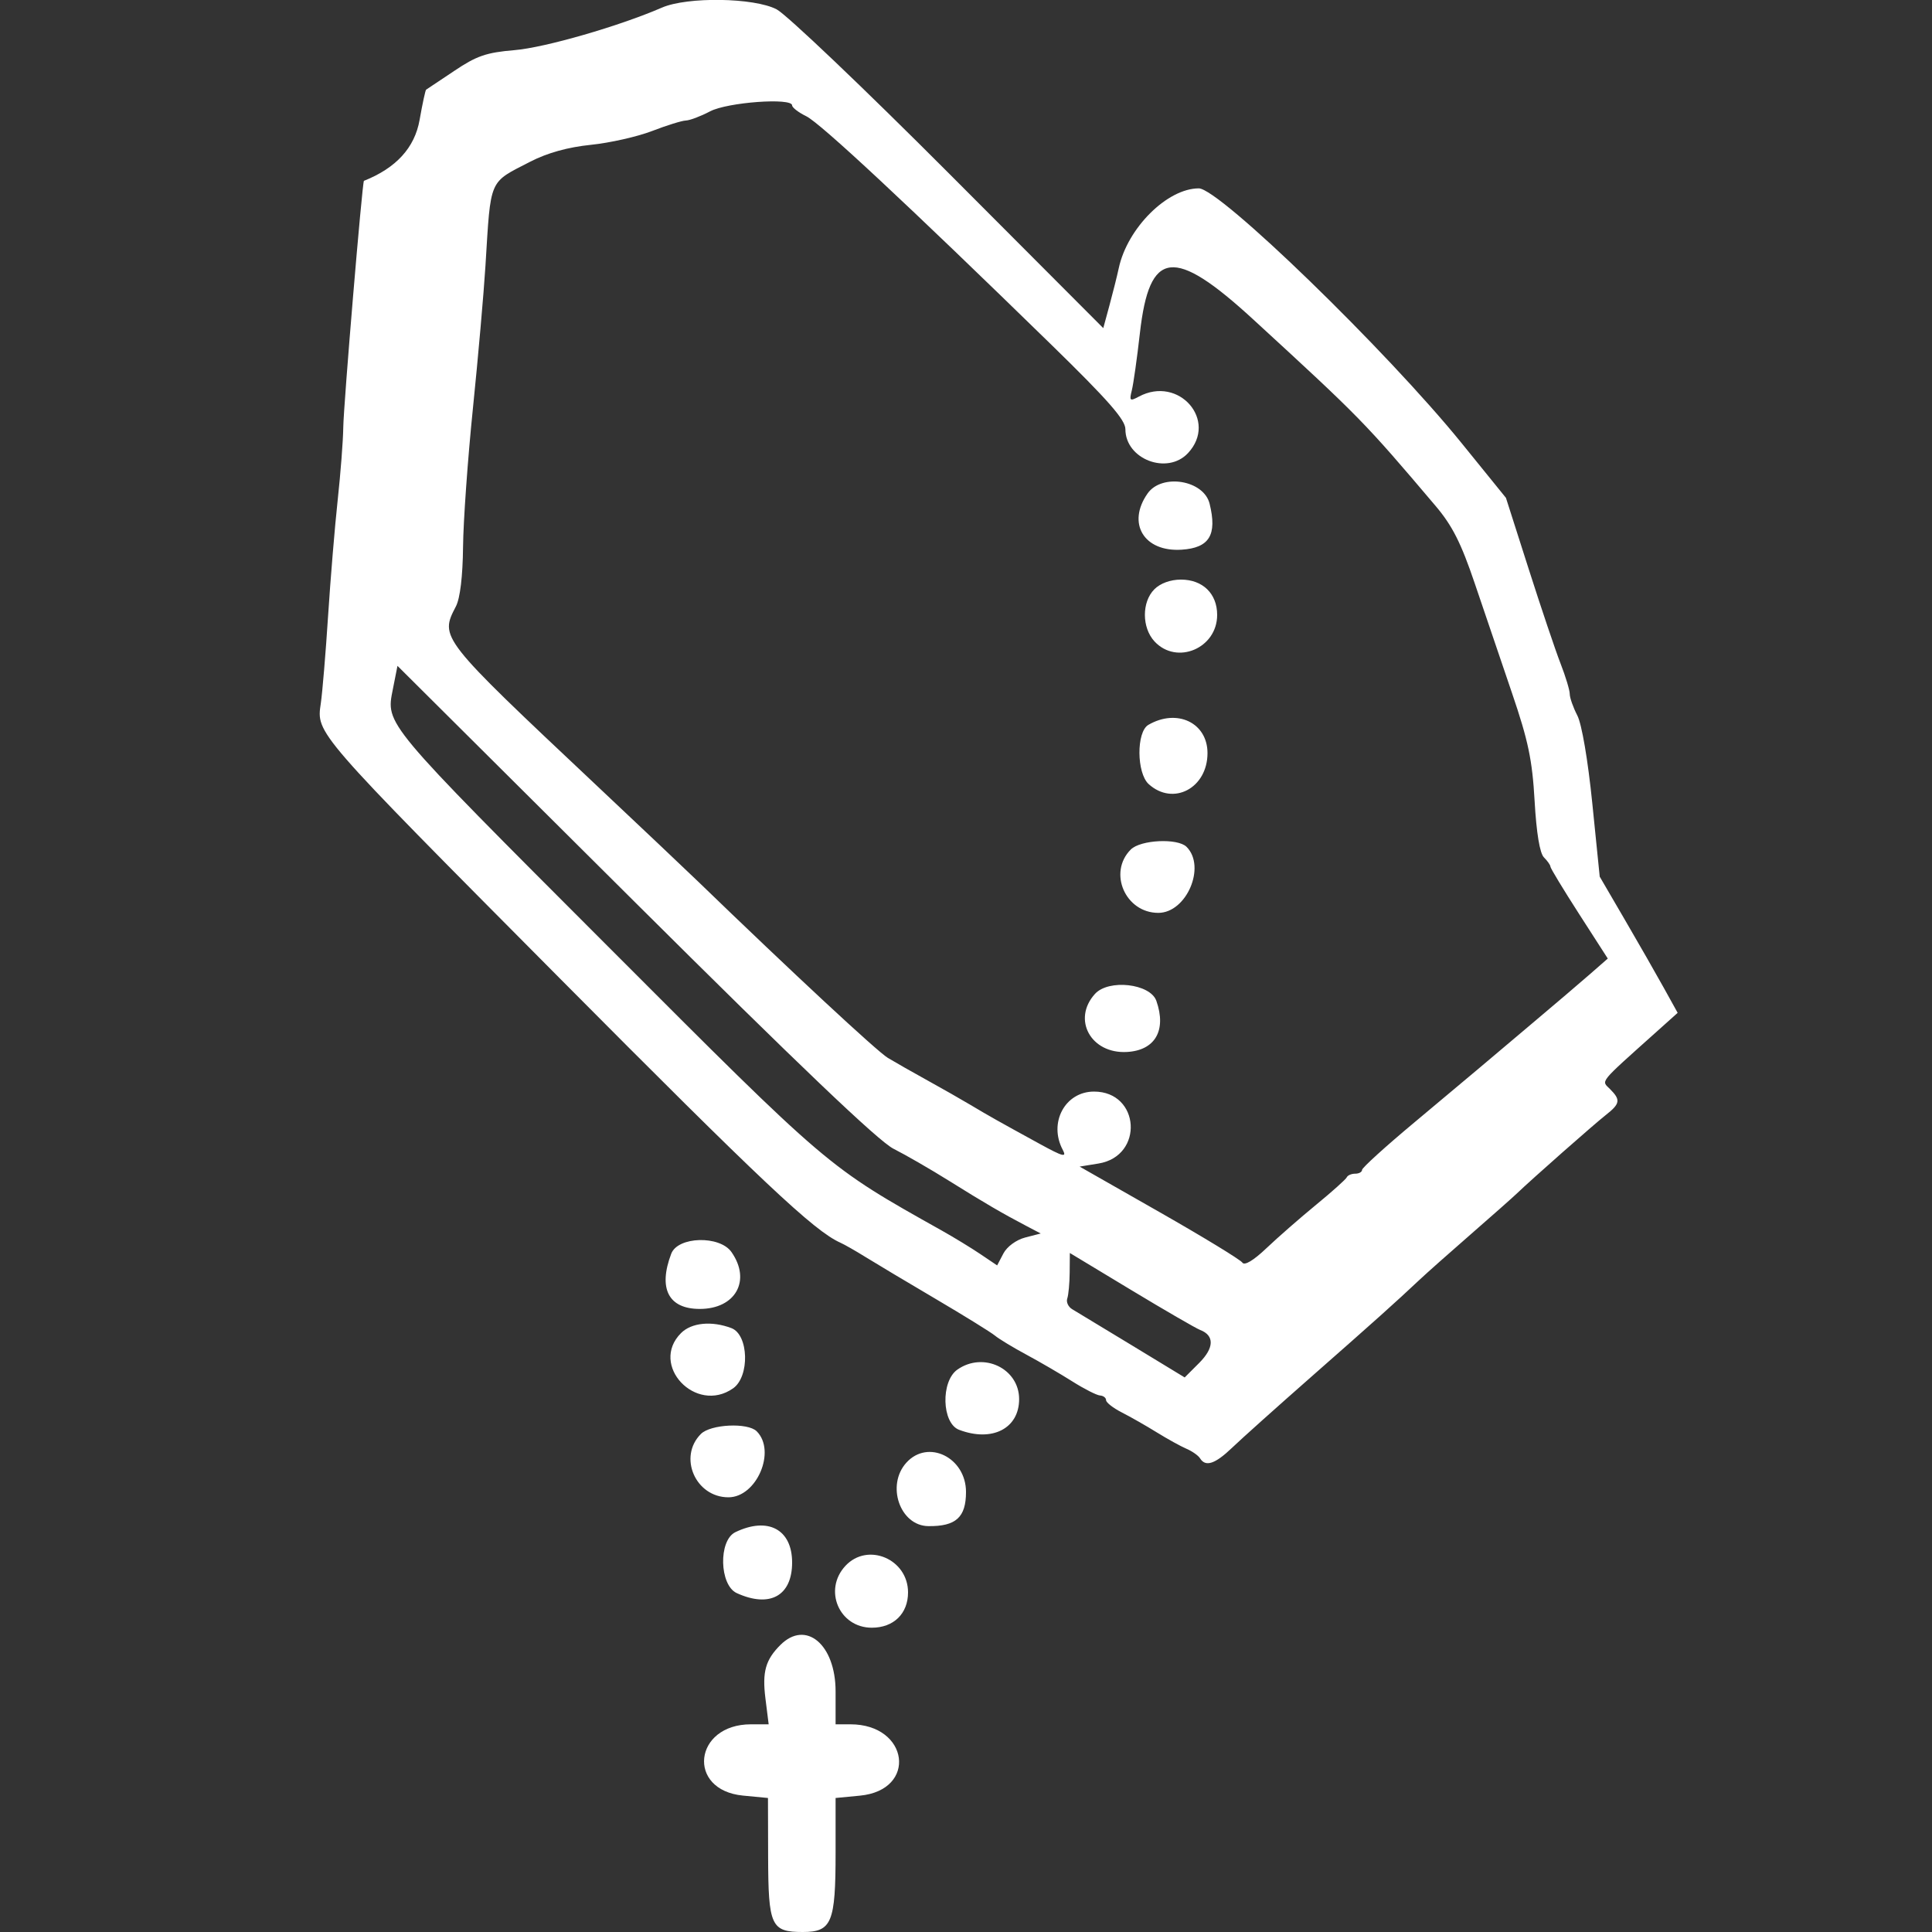 <svg id="svg" version="1.1" width="400" height="400" xmlns="http://www.w3.org/2000/svg" xmlns:xlink="http://www.w3.org/1999/xlink" style="display: block;"><rect width="100%" height="100%" fill="#333333" stroke="none"/><g id="svgg"><path id="path0" d="M137.047 1.576 C 128.174 5.425,112.836 9.851,106.534 10.380 C 100.686 10.871,98.680 11.562,94.034 14.687 C 90.990 16.734,88.376 18.478,88.225 18.563 C 88.074 18.648,87.466 21.462,86.875 24.818 C 85.860 30.581,82.021 34.785,75.348 37.440 C 75.009 37.575,71.130 83.868,71.070 88.500 C 71.034 91.250,70.516 98.000,69.918 103.500 C 69.321 109.000,68.425 119.800,67.928 127.500 C 67.430 135.200,66.751 143.359,66.418 145.632 C 65.501 151.890,65.048 151.368,115.774 202.431 C 157.773 244.709,168.560 254.873,174.000 257.291 C 174.825 257.658,177.144 258.980,179.154 260.229 C 181.163 261.478,187.688 265.376,193.654 268.890 C 199.619 272.405,205.175 275.842,206.000 276.529 C 206.825 277.215,209.750 278.986,212.500 280.464 C 215.250 281.943,219.525 284.433,222.000 285.998 C 224.475 287.563,227.063 288.878,227.750 288.921 C 228.438 288.965,229.000 289.399,229.000 289.886 C 229.000 290.373,230.463 291.517,232.250 292.426 C 234.037 293.336,237.300 295.195,239.500 296.558 C 241.700 297.920,244.469 299.449,245.653 299.956 C 246.837 300.462,248.101 301.354,248.462 301.938 C 249.594 303.770,251.576 303.112,255.097 299.735 C 256.968 297.939,264.350 291.327,271.500 285.040 C 284.607 273.516,289.002 269.578,293.864 265.000 C 295.325 263.625,300.115 259.369,304.510 255.543 C 308.904 251.716,313.223 247.891,314.107 247.043 C 317.149 244.122,330.004 232.785,332.500 230.821 C 335.443 228.506,335.568 227.711,333.336 225.479 C 331.512 223.655,330.829 224.495,342.988 213.598 L 347.342 209.697 344.421 204.427 C 342.814 201.529,339.184 195.185,336.352 190.329 L 331.205 181.500 329.670 166.332 C 328.763 157.368,327.494 149.923,326.568 148.131 C 325.706 146.464,325.000 144.462,325.000 143.683 C 325.000 142.904,324.144 140.069,323.097 137.383 C 322.050 134.698,319.078 125.879,316.492 117.787 L 311.790 103.074 302.645 91.787 C 287.085 72.582,252.449 39.000,248.201 39.000 C 241.666 39.000,233.417 47.214,231.632 55.500 C 231.277 57.150,230.409 60.623,229.704 63.217 L 228.422 67.934 196.461 35.899 C 178.883 18.280,162.830 2.995,160.790 1.932 C 156.119 -0.500,142.310 -0.707,137.047 1.576 M164.000 21.819 C 164.000 22.269,165.320 23.281,166.934 24.069 C 169.832 25.483,187.968 42.392,217.714 71.414 C 229.443 82.858,233.000 86.915,233.000 88.850 C 233.000 95.079,241.683 98.403,245.961 93.811 C 252.227 87.086,244.063 77.685,235.799 82.108 C 233.925 83.111,233.786 82.988,234.331 80.817 C 234.662 79.498,235.413 74.181,236.000 69.001 C 237.971 51.603,242.985 50.998,259.500 66.164 C 281.697 86.548,282.457 87.325,297.231 104.757 C 300.684 108.830,302.505 112.432,305.322 120.757 C 307.321 126.666,310.798 136.900,313.048 143.500 C 316.412 153.368,317.243 157.336,317.725 165.834 C 318.100 172.459,318.793 176.651,319.655 177.513 C 320.395 178.252,321.000 179.115,321.000 179.431 C 321.000 179.746,323.672 184.157,326.937 189.232 L 332.874 198.459 329.187 201.685 C 327.159 203.460,321.675 208.131,317.000 212.066 C 312.325 216.000,307.370 220.183,305.989 221.360 C 304.608 222.537,298.645 227.533,292.739 232.463 C 286.833 237.392,282.000 241.780,282.000 242.213 C 282.000 242.646,281.363 243.000,280.583 243.000 C 279.804 243.000,279.017 243.337,278.833 243.750 C 278.650 244.162,275.800 246.715,272.500 249.422 C 269.200 252.129,264.570 256.177,262.211 258.418 C 259.511 260.983,257.659 262.089,257.211 261.404 C 256.820 260.806,249.081 256.089,240.013 250.923 L 223.526 241.530 227.431 240.895 C 236.892 239.357,236.056 226.000,226.500 226.000 C 220.499 226.000,217.039 232.468,220.040 238.075 C 220.906 239.693,220.110 239.487,215.290 236.847 C 206.564 232.066,204.812 231.079,201.000 228.801 C 199.075 227.651,195.025 225.345,192.000 223.676 C 188.975 222.008,185.291 219.913,183.812 219.020 C 181.589 217.678,163.968 201.300,144.520 182.500 C 142.244 180.300,132.759 171.323,123.441 162.552 C 90.994 132.007,91.021 132.042,94.386 125.558 C 95.261 123.871,95.807 119.330,95.869 113.232 C 95.922 107.921,96.842 95.009,97.913 84.538 C 98.983 74.067,100.152 60.775,100.510 55.000 C 101.642 36.716,101.111 37.945,109.816 33.460 C 113.315 31.658,117.588 30.470,122.316 29.987 C 126.267 29.583,131.975 28.296,135.000 27.127 C 138.025 25.958,141.175 24.979,142.000 24.952 C 142.825 24.926,145.075 24.074,147.000 23.060 C 150.602 21.163,164.000 20.184,164.000 21.819 M237.591 102.173 C 233.256 108.362,236.849 114.306,244.625 113.809 C 250.394 113.440,252.032 110.752,250.433 104.278 C 249.225 99.389,240.539 97.965,237.591 102.173 M239.000 122.000 C 236.367 124.633,236.386 129.964,239.039 132.811 C 243.650 137.761,252.000 134.218,252.000 127.311 C 252.000 122.911,249.014 120.000,244.500 120.000 C 242.333 120.000,240.238 120.762,239.000 122.000 M185.000 237.845 C 187.475 239.090,192.650 242.077,196.500 244.482 C 203.801 249.043,207.467 251.183,212.485 253.815 L 215.470 255.381 212.254 256.214 C 210.407 256.693,208.489 258.098,207.744 259.518 L 206.449 261.990 202.975 259.649 C 201.064 258.361,197.475 256.171,195.000 254.782 C 171.165 241.407,171.929 242.058,125.788 195.866 C 79.259 149.286,79.885 150.035,81.334 142.707 L 82.293 137.858 131.397 186.719 C 165.326 220.481,181.891 236.280,185.000 237.845 M237.750 150.080 C 235.255 151.533,235.310 160.066,237.829 162.345 C 242.897 166.932,250.000 163.182,250.000 155.919 C 250.000 149.637,243.681 146.626,237.750 150.080 M234.117 175.883 C 229.359 180.641,232.990 189.000,239.814 189.000 C 245.658 189.000,249.758 179.425,245.667 175.333 C 243.829 173.495,236.139 173.861,234.117 175.883 M226.696 205.783 C 221.913 211.069,225.874 218.232,233.341 217.799 C 239.168 217.461,241.547 213.318,239.414 207.222 C 238.159 203.637,229.523 202.660,226.696 205.783 M138.975 259.565 C 136.229 266.788,138.404 271.000,144.880 271.000 C 152.292 271.000,155.571 265.116,151.443 259.223 C 149.005 255.742,140.338 255.980,138.975 259.565 M248.472 275.351 C 251.466 276.500,251.393 279.068,248.280 282.182 L 245.277 285.185 234.388 278.566 C 228.400 274.926,222.825 271.551,222.000 271.067 C 221.175 270.582,220.709 269.582,220.965 268.843 C 221.221 268.104,221.446 265.682,221.465 263.459 L 221.500 259.419 234.199 267.083 C 241.184 271.298,247.607 275.019,248.472 275.351 M141.000 276.000 C 134.401 282.599,144.056 292.851,151.777 287.443 C 155.258 285.005,155.020 276.338,151.435 274.975 C 147.355 273.424,143.164 273.836,141.000 276.000 M198.223 283.557 C 194.742 285.995,194.980 294.662,198.565 296.025 C 205.400 298.623,211.000 295.763,211.000 289.674 C 211.000 283.330,203.603 279.788,198.223 283.557 M145.117 296.883 C 140.359 301.641,143.990 310.000,150.814 310.000 C 156.658 310.000,160.758 300.425,156.667 296.333 C 154.829 294.495,147.139 294.861,145.117 296.883 M187.655 302.829 C 183.423 307.505,186.328 315.899,192.203 315.968 C 197.913 316.035,200.000 314.143,200.000 308.896 C 200.000 301.755,192.128 297.886,187.655 302.829 M152.250 317.220 C 148.717 318.925,148.935 328.194,152.547 329.839 C 159.388 332.957,164.000 330.404,164.000 323.500 C 164.000 316.640,158.998 313.966,152.250 317.220 M175.039 324.189 C 170.399 329.169,173.737 337.000,180.500 337.000 C 185.014 337.000,188.000 334.089,188.000 329.689 C 188.000 322.782,179.650 319.239,175.039 324.189 M161.565 340.578 C 158.489 343.654,157.789 346.153,158.472 351.621 L 159.144 357.000 155.476 357.000 C 143.615 357.000,142.096 370.630,153.832 371.758 L 159.000 372.254 159.032 384.377 C 159.070 398.759,159.639 400.000,166.200 400.000 C 172.205 400.000,173.000 398.081,173.000 383.580 L 173.000 372.254 178.035 371.771 C 190.014 370.620,188.199 357.000,176.066 357.000 L 173.000 357.000 173.000 350.189 C 173.000 340.471,166.845 335.298,161.565 340.578 " stroke="none" fill="#fff" fill-rule="evenodd"></path></g></svg>